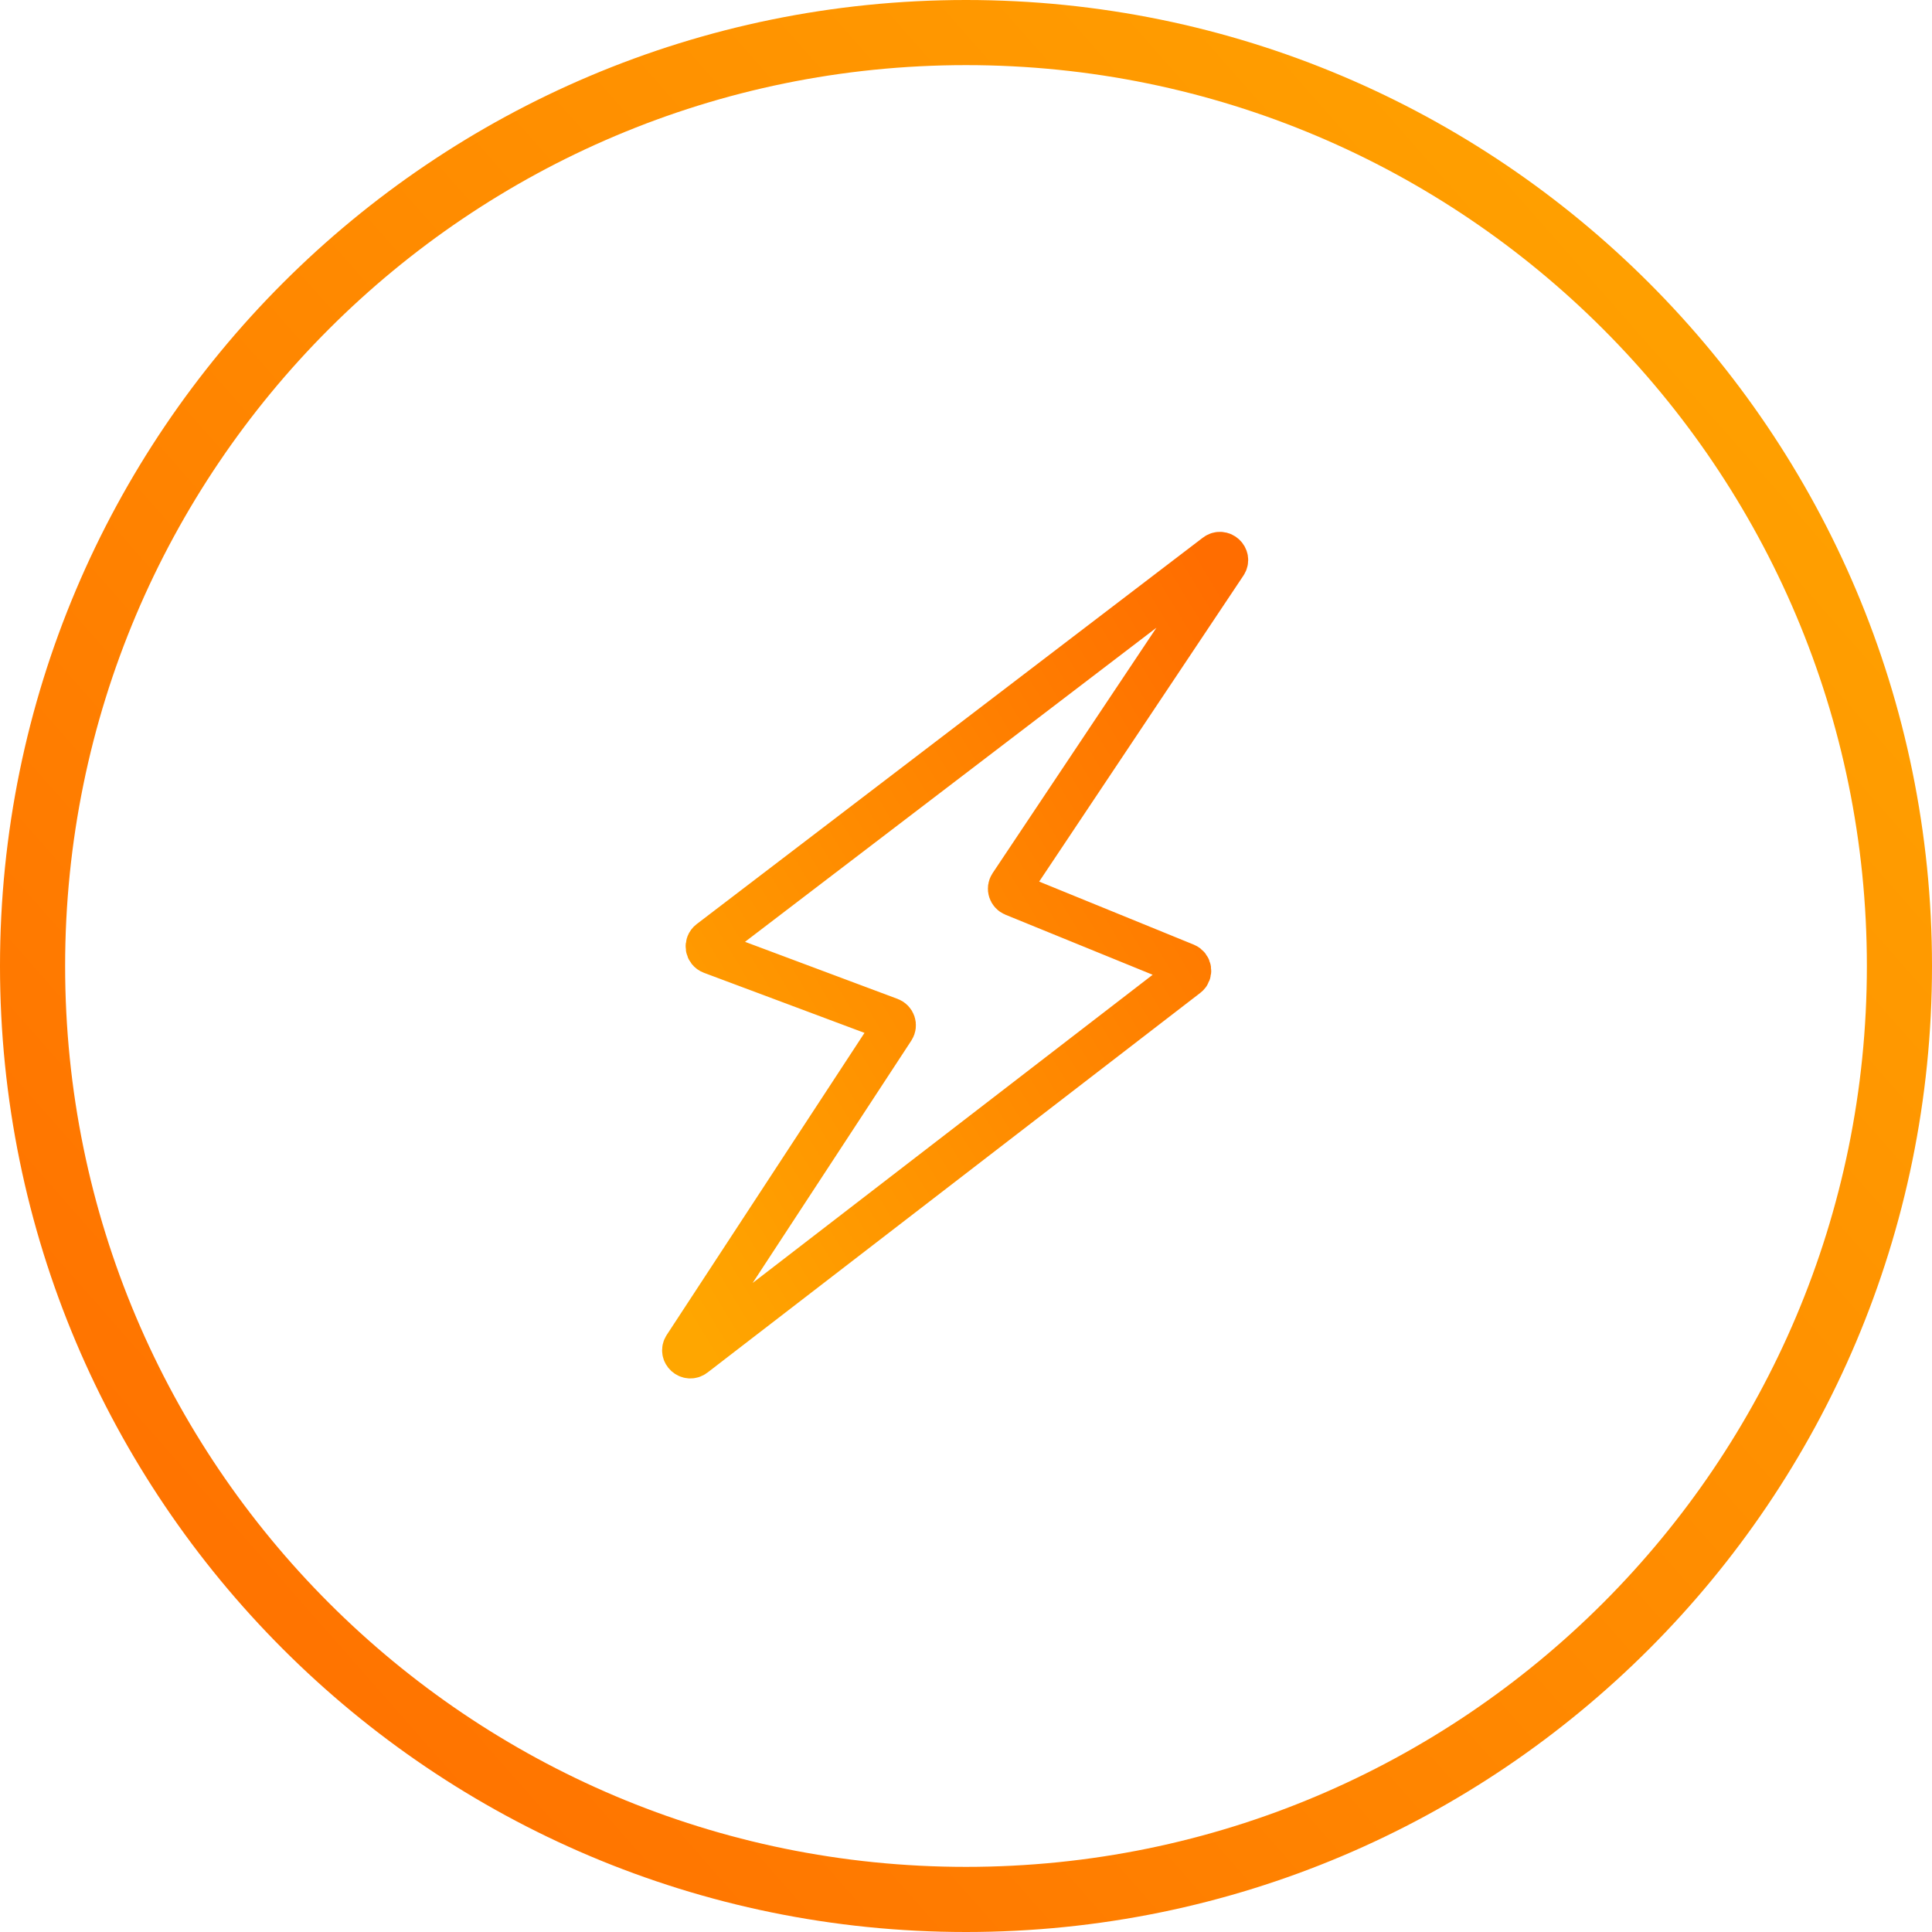 <?xml version="1.0" encoding="utf-8"?>
<svg width="89px" height="89px" viewBox="0 0 89 89" version="1.1" xmlns:xlink="http://www.w3.org/1999/xlink" xmlns="http://www.w3.org/2000/svg">
  <desc>Created with Lunacy</desc>
  <defs>
    <linearGradient x1="1" y1="0.058" x2="1.110223E-16" y2="0.939" id="gradient_1">
      <stop offset="0" stop-color="#FFA600" />
      <stop offset="1" stop-color="#FF6D00" />
    </linearGradient>
    <linearGradient x1="0" y1="0.939" x2="1" y2="0.058" id="gradient_2">
      <stop offset="0" stop-color="#FFA600" />
      <stop offset="1" stop-color="#FF6D00" />
    </linearGradient>
  </defs>
  <g id="Group-25" transform="translate(1.5 1.5)">
    <path d="M43 86C66.748 86 86 66.748 86 43C86 19.252 66.748 0 43 0C19.252 0 0 19.252 0 43C0 66.748 19.252 86 43 86Z" id="Oval-6" fill="none" stroke="url(#gradient_1)" stroke-width="3" />
    <path d="M24.515 0.065L1.199 17.866C1.015 18.008 1.058 18.295 1.278 18.377L9.5 21.453C9.677 21.52 9.748 21.732 9.645 21.889L0.051 36.542C-0.132 36.821 0.22 37.14 0.485 36.934L23.183 19.446C23.364 19.307 23.325 19.028 23.113 18.941L15.193 15.711C15.02 15.641 14.954 15.431 15.058 15.277L24.948 0.461C25.133 0.182 24.782 -0.14 24.515 0.065Z" transform="translate(30 24)" id="Page-1" fill="none" stroke="url(#gradient_2)" stroke-width="2" />
  </g>
</svg>